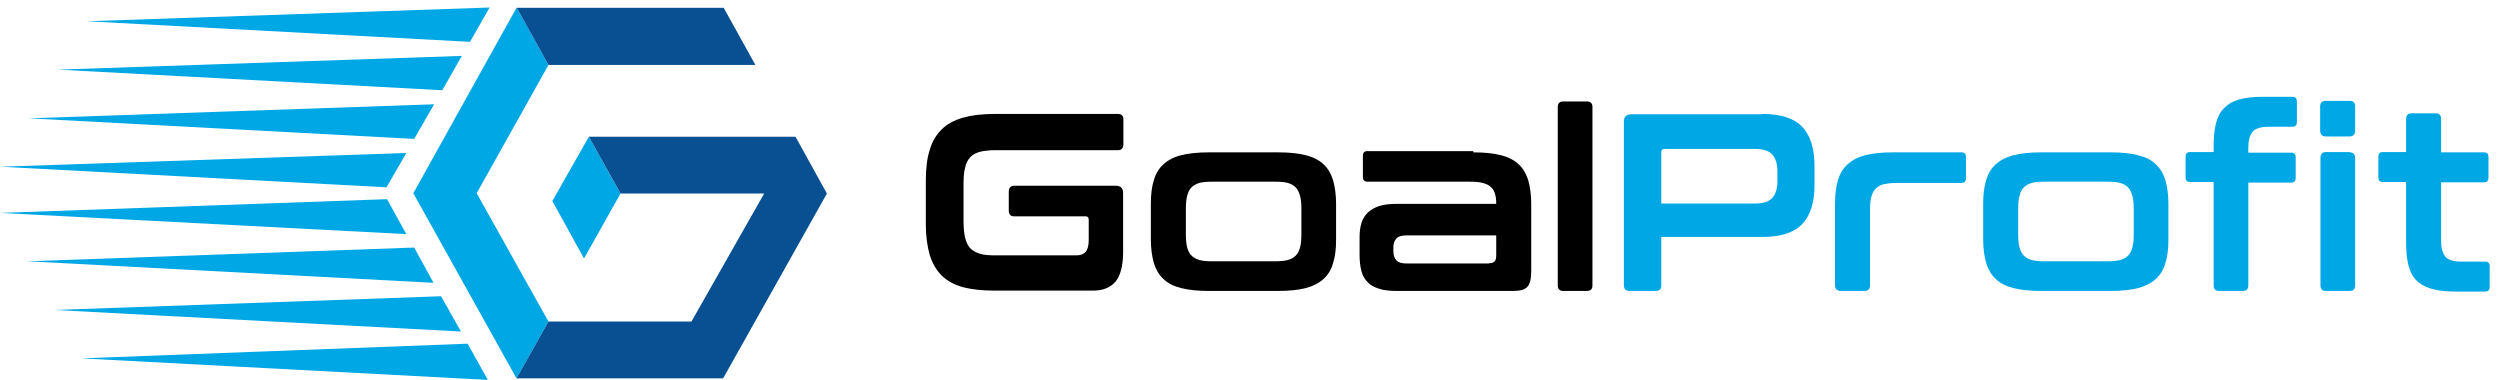 <svg width="204" height="31" viewBox="0 0 204 31" fill="none" xmlns="http://www.w3.org/2000/svg">
<path d="M7.09 1.734L38.352 3.415L39.952 0.613L7.09 1.734Z" fill="#00A7E5"/>
<path d="M4.727 5.682L36.087 7.363L37.688 4.561L4.727 5.682Z" fill="#00A7E5"/>
<path d="M2.363 9.655L33.798 11.336L35.423 8.509L2.363 9.655Z" fill="#00A7E5"/>
<path d="M0.027 13.604L31.536 15.285L33.161 12.483L0.027 13.604Z" fill="#00A7E5"/>
<path d="M0 17.373L33.158 19.105L31.582 16.252L0 17.373Z" fill="#00A7E5"/>
<path d="M2.242 21.321L35.375 23.078L33.8 20.2L2.242 21.321Z" fill="#00A7E5"/>
<path d="M4.434 25.294L37.616 27.052L35.991 24.174L4.434 25.294Z" fill="#00A7E5"/>
<path d="M6.625 29.242L39.807 31L38.158 28.045L6.625 29.242Z" fill="#00A7E5"/>
<path d="M38.896 15.768L44.755 5.3L42.17 0.639H42.145L33.727 15.768L42.145 30.873L44.755 26.237L38.896 15.768Z" fill="#00A7E5"/>
<path d="M50.633 15.794L48.049 11.158L45.07 16.405L47.655 21.092L50.633 15.794Z" fill="#00A7E5"/>
<path d="M64.914 11.158H48.052L50.637 15.794H62.354L56.422 26.237H44.754L42.145 30.873H59.007L67.475 15.794L64.914 11.158Z" fill="#095092"/>
<path d="M59.055 0.639H42.168L44.753 5.3H61.639L59.055 0.639Z" fill="#095092"/>
<path d="M91.227 9.299C91.523 9.299 91.67 9.452 91.67 9.757V11.77C91.67 12.075 91.523 12.254 91.227 12.254H81.258C80.741 12.254 80.322 12.304 79.978 12.381C79.633 12.483 79.362 12.61 79.165 12.839C78.969 13.043 78.821 13.349 78.747 13.705C78.648 14.062 78.624 14.52 78.624 15.055V18.01C78.624 18.57 78.673 19.029 78.747 19.385C78.845 19.742 78.969 20.047 79.165 20.251C79.362 20.455 79.633 20.608 79.978 20.71C80.322 20.812 80.741 20.837 81.258 20.837H87.83C88.175 20.837 88.421 20.735 88.593 20.557C88.741 20.379 88.84 20.047 88.84 19.589V17.933C88.84 17.755 88.766 17.653 88.593 17.653H82.759C82.464 17.653 82.316 17.5 82.316 17.169V15.641C82.316 15.335 82.464 15.157 82.759 15.157H91.055C91.449 15.157 91.646 15.361 91.646 15.768V20.557C91.646 21.703 91.424 22.518 91.006 23.002C90.587 23.486 89.972 23.715 89.184 23.715H81.135C80.126 23.715 79.264 23.613 78.575 23.435C77.861 23.231 77.295 22.926 76.852 22.493C76.408 22.06 76.088 21.499 75.867 20.812C75.67 20.124 75.547 19.283 75.547 18.29V14.75C75.547 13.756 75.645 12.916 75.867 12.228C76.064 11.54 76.408 10.98 76.852 10.547C77.295 10.114 77.861 9.808 78.575 9.604C79.288 9.401 80.126 9.299 81.135 9.299H91.227Z" fill="black"/>
<path d="M104.298 12.432C105.184 12.432 105.947 12.508 106.538 12.661C107.154 12.814 107.646 13.068 107.991 13.399C108.36 13.731 108.606 14.164 108.778 14.698C108.926 15.233 109.024 15.87 109.024 16.609V19.564C109.024 20.302 108.951 20.939 108.778 21.474C108.631 22.009 108.36 22.442 107.991 22.773C107.621 23.104 107.129 23.359 106.538 23.512C105.923 23.664 105.184 23.741 104.298 23.741H98.661C97.75 23.741 97.012 23.664 96.396 23.512C95.781 23.359 95.313 23.129 94.944 22.773C94.575 22.442 94.329 22.009 94.156 21.474C94.009 20.939 93.91 20.302 93.91 19.564V16.609C93.91 15.87 93.984 15.233 94.156 14.698C94.304 14.164 94.575 13.731 94.944 13.399C95.313 13.068 95.781 12.814 96.396 12.661C97.012 12.508 97.75 12.432 98.661 12.432H104.298ZM96.766 19.054C96.766 19.487 96.79 19.869 96.864 20.149C96.938 20.43 97.036 20.659 97.209 20.837C97.381 21.015 97.603 21.143 97.873 21.219C98.144 21.296 98.513 21.321 98.932 21.321H104.003C104.446 21.321 104.79 21.296 105.086 21.219C105.357 21.143 105.578 21.015 105.751 20.837C105.923 20.659 106.021 20.43 106.095 20.149C106.169 19.869 106.194 19.487 106.194 19.054V17.093C106.194 16.66 106.169 16.303 106.095 16.023C106.021 15.743 105.923 15.514 105.751 15.31C105.578 15.132 105.357 15.004 105.086 14.928C104.815 14.851 104.446 14.826 104.003 14.826H98.932C98.513 14.826 98.144 14.851 97.873 14.928C97.603 15.004 97.381 15.132 97.209 15.31C97.036 15.488 96.938 15.717 96.864 16.023C96.79 16.303 96.766 16.66 96.766 17.093V19.054Z" fill="black"/>
<path d="M120.222 12.432C121.108 12.432 121.871 12.508 122.462 12.661C123.077 12.814 123.569 13.069 123.914 13.4C124.283 13.731 124.529 14.164 124.702 14.699C124.849 15.234 124.948 15.87 124.948 16.609V22.085C124.948 22.417 124.923 22.697 124.874 22.901C124.825 23.104 124.751 23.283 124.628 23.41C124.505 23.537 124.357 23.614 124.185 23.665C123.988 23.716 123.766 23.741 123.471 23.741H113.994C113.403 23.741 112.911 23.69 112.541 23.563C112.148 23.435 111.828 23.283 111.606 23.028C111.36 22.799 111.188 22.493 111.089 22.111C110.991 21.729 110.941 21.296 110.941 20.786V19.36C110.941 18.927 110.991 18.545 111.089 18.214C111.188 17.883 111.36 17.603 111.606 17.348C111.852 17.119 112.172 16.94 112.541 16.813C112.935 16.686 113.428 16.635 113.994 16.635H122.092V16.66C122.092 16.329 122.068 16.049 121.994 15.82C121.92 15.59 121.822 15.387 121.649 15.259C121.502 15.106 121.28 15.005 120.985 14.928C120.714 14.852 120.345 14.826 119.902 14.826H111.581C111.335 14.826 111.212 14.699 111.212 14.444V12.712C111.212 12.457 111.335 12.33 111.581 12.33H120.222V12.432ZM121.526 21.474C121.748 21.474 121.896 21.423 121.969 21.321C122.068 21.219 122.092 21.041 122.092 20.786V19.207H114.806C114.388 19.207 114.117 19.284 113.945 19.462C113.772 19.64 113.698 19.895 113.698 20.226V20.43C113.698 20.812 113.772 21.067 113.945 21.245C114.117 21.423 114.388 21.5 114.806 21.5H121.526V21.474Z" fill="black"/>
<path d="M129.501 8.28C129.796 8.28 129.944 8.433 129.944 8.738V23.282C129.944 23.588 129.796 23.741 129.501 23.741H127.556C127.261 23.741 127.113 23.588 127.113 23.282V8.738C127.113 8.433 127.261 8.28 127.556 8.28H129.501Z" fill="black"/>
<path d="M143.807 9.299C145.333 9.299 146.416 9.655 147.081 10.369C147.745 11.082 148.065 12.152 148.065 13.553V15.081C148.065 16.482 147.745 17.551 147.081 18.265C146.416 18.978 145.333 19.334 143.807 19.334H135.56V23.282C135.56 23.588 135.413 23.741 135.117 23.741H132.976C132.68 23.741 132.508 23.588 132.508 23.282V9.936C132.508 9.528 132.705 9.324 133.099 9.324H143.807V9.299ZM135.56 16.609H143.191C143.88 16.609 144.348 16.456 144.619 16.151C144.89 15.845 145.037 15.386 145.037 14.775V13.986C145.037 13.374 144.89 12.916 144.619 12.61C144.348 12.304 143.856 12.152 143.191 12.152H135.831C135.659 12.152 135.56 12.228 135.56 12.406V16.609Z" fill="#00A7E5"/>
<path d="M160.052 12.432C160.299 12.432 160.422 12.559 160.422 12.814V14.546C160.422 14.8 160.299 14.928 160.052 14.928H154.76C154.341 14.928 153.972 14.979 153.701 15.03C153.431 15.106 153.209 15.233 153.037 15.412C152.865 15.59 152.766 15.819 152.692 16.099C152.618 16.405 152.594 16.762 152.594 17.169V23.282C152.594 23.588 152.446 23.741 152.151 23.741H150.206C149.911 23.741 149.738 23.588 149.738 23.282V16.609C149.738 15.87 149.812 15.233 149.984 14.698C150.132 14.164 150.403 13.731 150.772 13.399C151.141 13.068 151.609 12.814 152.225 12.661C152.84 12.508 153.578 12.432 154.489 12.432H160.052Z" fill="#00A7E5"/>
<path d="M172.216 12.432C173.102 12.432 173.865 12.508 174.456 12.661C175.072 12.814 175.564 13.068 175.909 13.399C176.278 13.731 176.524 14.164 176.696 14.698C176.844 15.233 176.942 15.87 176.942 16.609V19.564C176.942 20.302 176.869 20.939 176.696 21.474C176.549 22.009 176.278 22.442 175.909 22.773C175.539 23.104 175.047 23.359 174.456 23.512C173.841 23.664 173.102 23.741 172.216 23.741H166.579C165.668 23.741 164.93 23.664 164.314 23.512C163.699 23.359 163.231 23.129 162.862 22.773C162.493 22.442 162.247 22.009 162.074 21.474C161.927 20.939 161.828 20.302 161.828 19.564V16.609C161.828 15.87 161.902 15.233 162.074 14.698C162.222 14.164 162.493 13.731 162.862 13.399C163.231 13.068 163.724 12.814 164.314 12.661C164.93 12.508 165.668 12.432 166.579 12.432H172.216ZM164.684 19.054C164.684 19.487 164.708 19.869 164.782 20.149C164.856 20.43 164.954 20.659 165.127 20.837C165.299 21.015 165.521 21.143 165.791 21.219C166.062 21.296 166.431 21.321 166.85 21.321H171.921C172.364 21.321 172.708 21.296 173.004 21.219C173.275 21.143 173.496 21.015 173.668 20.837C173.841 20.659 173.939 20.43 174.013 20.149C174.087 19.869 174.112 19.487 174.112 19.054V17.093C174.112 16.66 174.087 16.303 174.013 16.023C173.939 15.743 173.841 15.514 173.668 15.31C173.496 15.132 173.275 15.004 173.004 14.928C172.733 14.851 172.364 14.826 171.921 14.826H166.85C166.431 14.826 166.062 14.851 165.791 14.928C165.521 15.004 165.299 15.132 165.127 15.31C164.954 15.488 164.856 15.717 164.782 16.023C164.708 16.303 164.684 16.66 164.684 17.093V19.054Z" fill="#00A7E5"/>
<path d="M180.633 12.432V11.999C180.633 11.26 180.682 10.649 180.805 10.139C180.928 9.63 181.125 9.197 181.445 8.866C181.741 8.535 182.159 8.28 182.676 8.127C183.193 7.974 183.858 7.898 184.645 7.898H187.058C187.304 7.898 187.427 8.025 187.427 8.28V9.961C187.427 10.216 187.304 10.343 187.058 10.343H185.138C184.498 10.343 184.055 10.47 183.809 10.751C183.587 11.031 183.464 11.438 183.464 12.024V12.457H186.959C187.206 12.457 187.329 12.585 187.329 12.839V14.52C187.329 14.775 187.206 14.902 186.959 14.902H183.464V23.282C183.464 23.588 183.316 23.741 183.021 23.741H181.076C180.781 23.741 180.633 23.588 180.633 23.282V14.851H178.713C178.467 14.851 178.344 14.724 178.344 14.469V12.788C178.344 12.534 178.467 12.406 178.713 12.406H180.633V12.432Z" fill="#00A7E5"/>
<path d="M191.737 8.229C192.032 8.229 192.18 8.382 192.18 8.687V10.649C192.18 10.954 192.032 11.133 191.737 11.133H189.792C189.497 11.133 189.324 10.98 189.324 10.649V8.687C189.324 8.382 189.472 8.229 189.792 8.229H191.737ZM191.737 12.432C192.032 12.432 192.18 12.585 192.18 12.916V23.282C192.18 23.588 192.032 23.741 191.737 23.741H189.792C189.497 23.741 189.349 23.588 189.349 23.282V12.89C189.349 12.585 189.497 12.406 189.792 12.406H191.737V12.432Z" fill="#00A7E5"/>
<path d="M196.339 12.432V9.707C196.339 9.401 196.487 9.248 196.782 9.248H198.751C199.047 9.248 199.194 9.401 199.194 9.707V12.432H202.69C202.936 12.432 203.059 12.559 203.059 12.814V14.495C203.059 14.75 202.936 14.877 202.69 14.877H199.194V19.666C199.194 20.252 199.317 20.659 199.539 20.939C199.761 21.219 200.204 21.347 200.868 21.347H202.788C203.034 21.347 203.158 21.474 203.158 21.729V23.41C203.158 23.665 203.034 23.792 202.788 23.792H200.376C199.588 23.792 198.924 23.715 198.407 23.563C197.89 23.41 197.471 23.181 197.151 22.849C196.831 22.518 196.634 22.085 196.511 21.576C196.388 21.067 196.339 20.43 196.339 19.691V14.852H194.443C194.197 14.852 194.074 14.724 194.074 14.47V12.789C194.074 12.534 194.197 12.406 194.443 12.406H196.339V12.432Z" fill="#00A7E5"/>
</svg>
